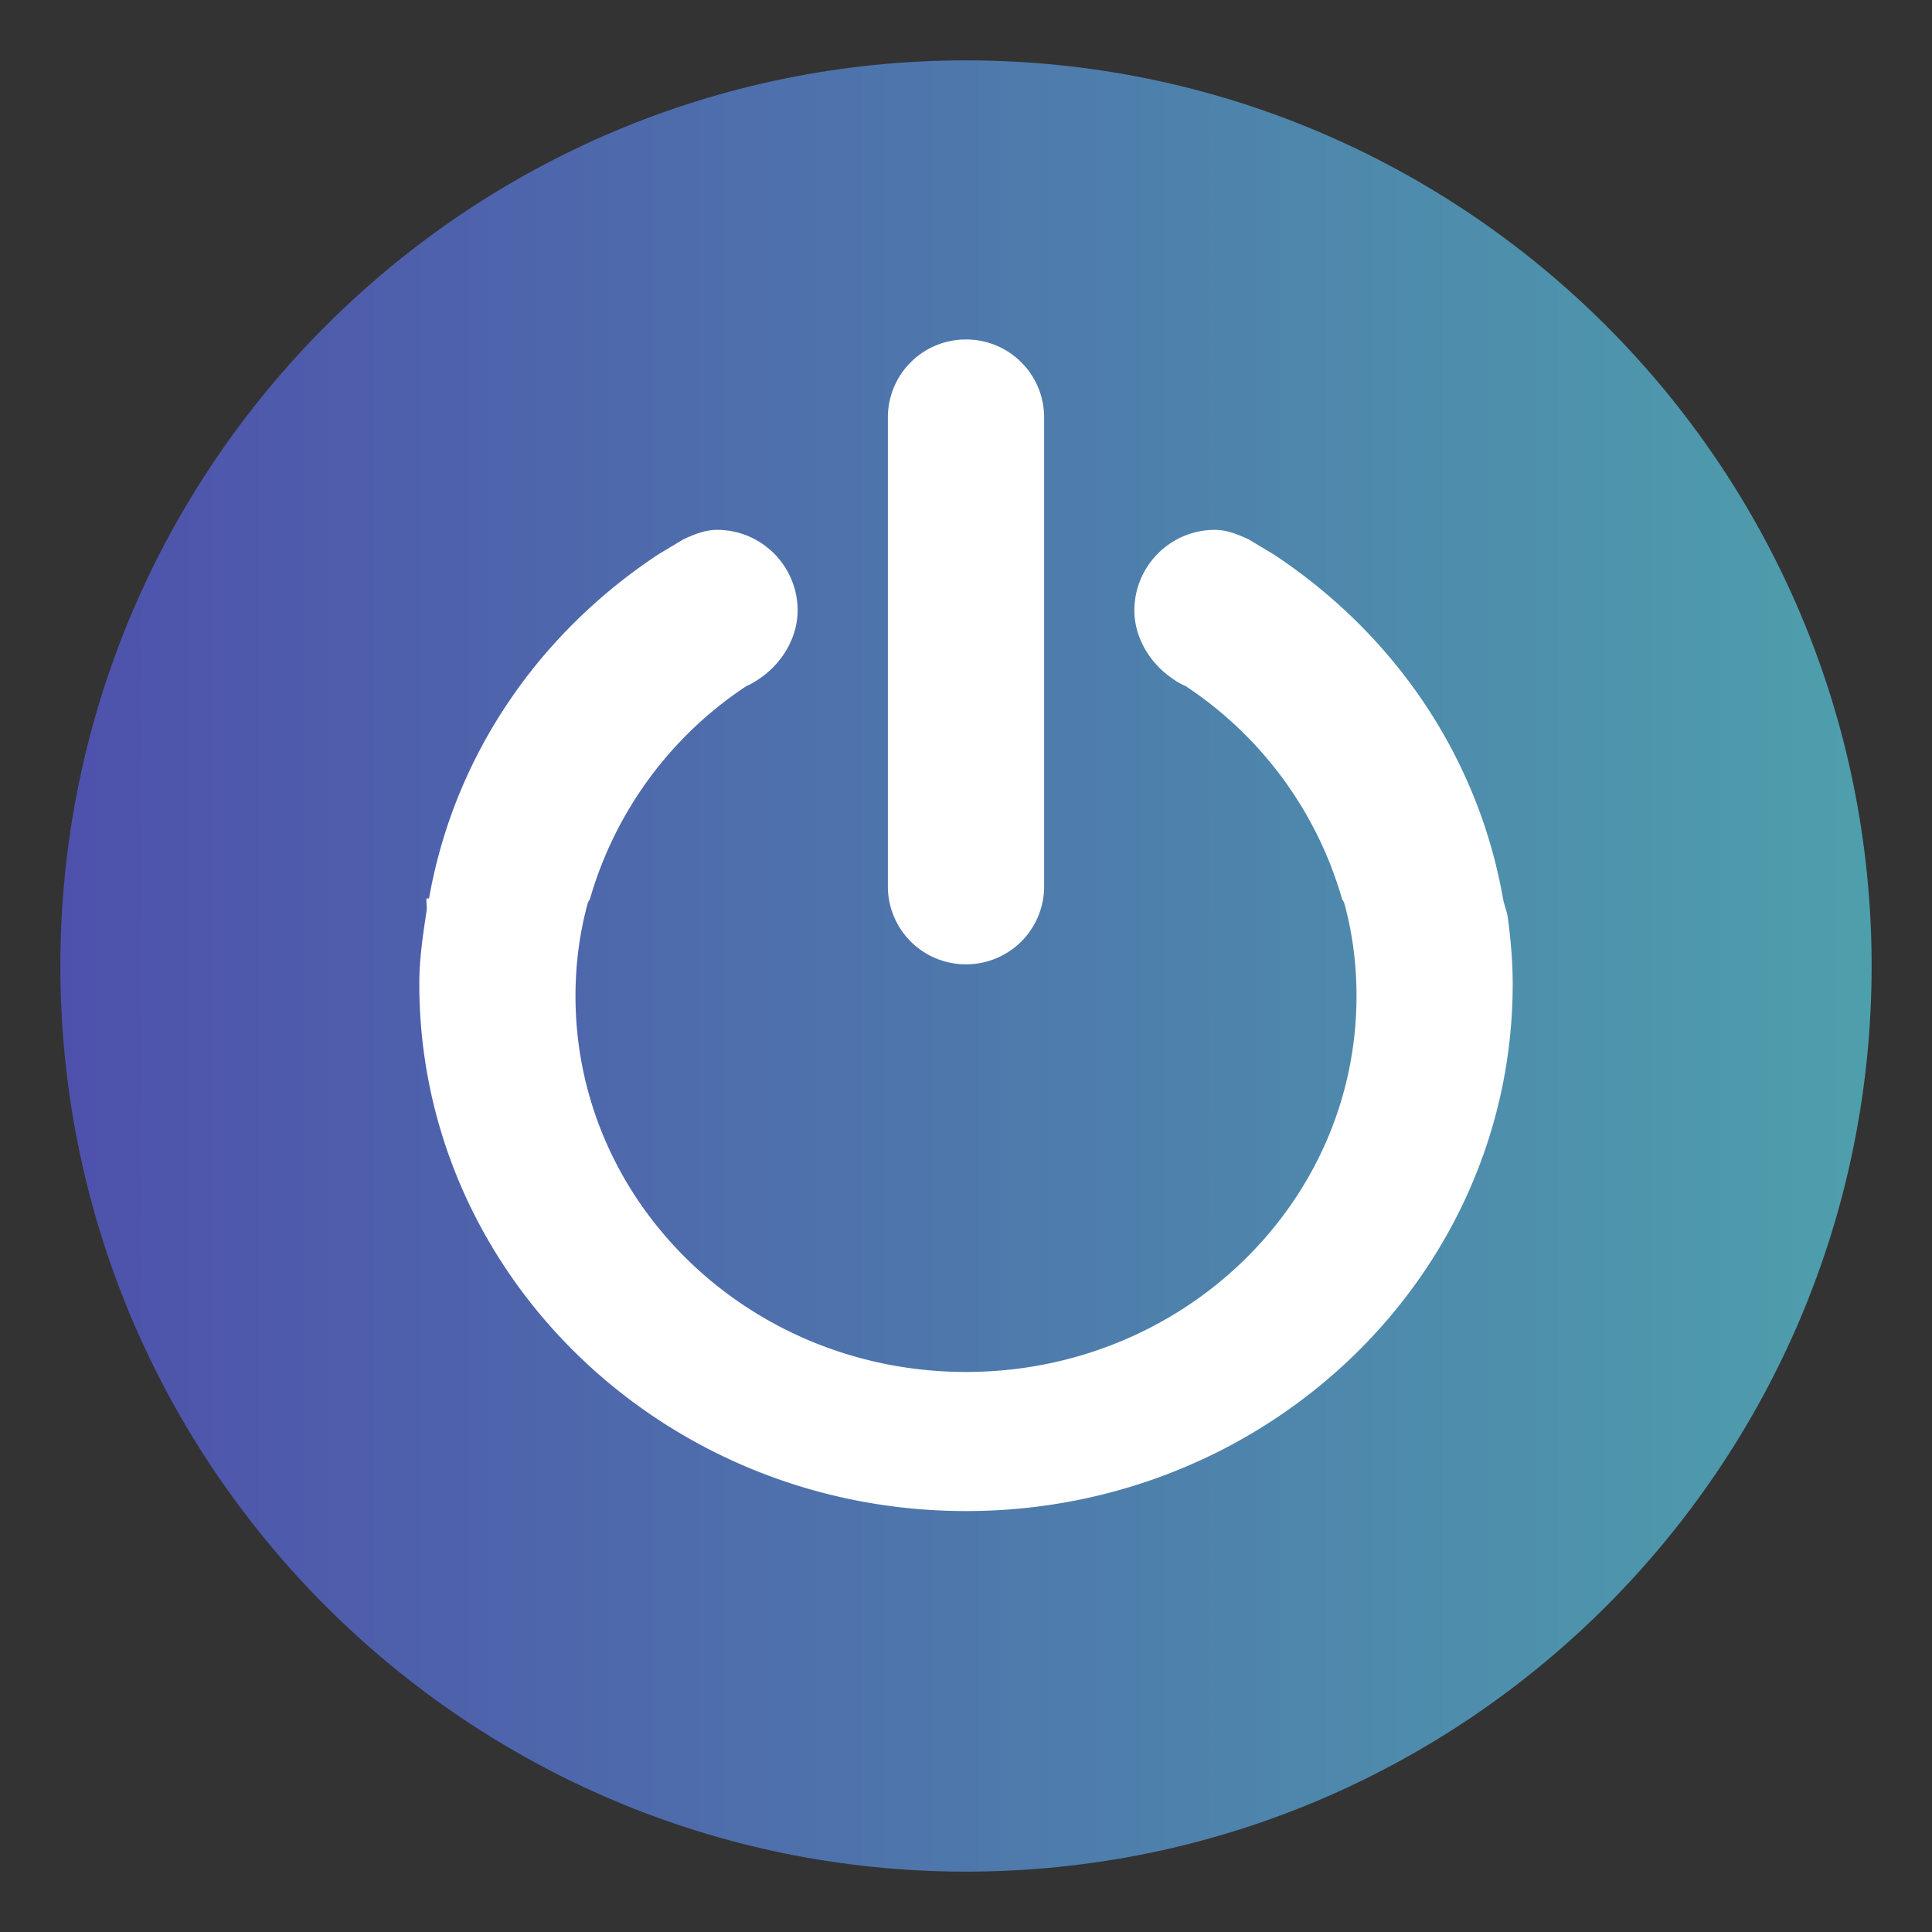 <?xml version="1.0" encoding="UTF-8" standalone="no"?>
<svg
   sodipodi:docname="shutdown_primary.svg"
   inkscape:version="1.3 (0e150ed6c4, 2023-07-21)"
   id="svg1699"
   version="1.1"
   viewBox="0 0 32 32"
   height="32"
   width="32"
   xmlns:inkscape="http://www.inkscape.org/namespaces/inkscape"
   xmlns:sodipodi="http://sodipodi.sourceforge.net/DTD/sodipodi-0.dtd"
   xmlns:xlink="http://www.w3.org/1999/xlink"
   xmlns="http://www.w3.org/2000/svg"
   xmlns:svg="http://www.w3.org/2000/svg"
   xmlns:rdf="http://www.w3.org/1999/02/22-rdf-syntax-ns#"
   xmlns:cc="http://creativecommons.org/ns#"
   xmlns:dc="http://purl.org/dc/elements/1.1/">
  <rect x="0" y="0" width="32" height="32" fill="#333333" stroke="none"/>
  <defs
     id="defs1693">
    <linearGradient
       inkscape:collect="always"
       xlink:href="#linearGradient985"
       id="linearGradient1003"
       x1="1"
       y1="16"
       x2="31"
       y2="16"
       gradientUnits="userSpaceOnUse"
       gradientTransform="translate(98.729,81.919)" />
    <linearGradient
       inkscape:collect="always"
       id="linearGradient985">
      <stop
         style="stop-color:#4e51ac;stop-opacity:1"
         offset="0"
         id="stop980" />
      <stop
         style="stop-color:#4e9fac;stop-opacity:1"
         offset="1"
         id="stop982" />
    </linearGradient>
  </defs>
  <sodipodi:namedview
     inkscape:document-rotation="0"
     inkscape:window-maximized="1"
     inkscape:window-y="0"
     inkscape:window-x="0"
     inkscape:window-height="994"
     inkscape:window-width="1920"
     showgrid="true"
     inkscape:current-layer="layer1"
     inkscape:document-units="px"
     inkscape:cy="-2.2097087"
     inkscape:cx="-9.47018"
     inkscape:zoom="7.919596"
     inkscape:pageshadow="2"
     inkscape:pageopacity="0"
     borderopacity="1"
     bordercolor="#ff1919"
     pagecolor="#000000"
     id="base"
     inkscape:pagecheckerboard="true"
     inkscape:showpageshadow="false"
     inkscape:deskcolor="#000000">
    <inkscape:grid
       type="xygrid"
       id="grid844"
       originx="0"
       originy="0"
       spacingy="1"
       spacingx="1"
       units="mm"
       visible="true" />
  </sodipodi:namedview>
  <g
     transform="translate(-98.729,-81.919)"
     id="layer1"
     inkscape:groupmode="layer"
     inkscape:label="Layer 1">
    <g
       id="system-switch-user"
       transform="translate(-184.271,81.919)">
      <g
         id="g1729">
        <circle
           style="opacity:0;fill:none;fill-opacity:1;stroke-width:1.067"
           id="circle955"
           r="16"
           cy="-16"
           cx="299"
           transform="scale(1,-1)" />
      </g>
    </g>
    <path
       style="color:#000000;overflow:visible;fill:url(#linearGradient1003);fill-opacity:1"
       id="path1024"
       overflow="visible"
       d="m 114.729,82.919 c -8.277,0 -15,6.723 -15,15 0,8.277 6.723,15 15,15 8.277,0 15,-6.723 15,-15 0,-8.277 -6.723,-15 -15,-15 z"
       inkscape:connector-curvature="0" />
    <path
       id="path1028"
       overflow="visible"
       d="m 110.606,90.695 c -0.204,0 -0.394,0.08 -0.566,0.162 l -0.405,0.243 c -1.984,1.309 -3.382,3.331 -3.8,5.7 0,0.002 -0.04,-0.003 -0.04,0 -0.011,0.065 0.01,0.136 0,0.202 -0.06,0.4 -0.121,0.795 -0.121,1.213 0,4.822 4.054,8.732 9.055,8.732 5.001,0 9.055,-3.91 9.055,-8.732 0,-0.371 -0.033,-0.733 -0.08,-1.092 -0.015,-0.111 -0.062,-0.213 -0.081,-0.323 -0.418,-2.369 -1.816,-4.391 -3.8,-5.7 l -0.405,-0.243 c -0.172,-0.081 -0.362,-0.162 -0.566,-0.162 -0.736,0 -1.334,0.598 -1.334,1.335 0,0.419 0.223,0.806 0.526,1.05 0.096,0.078 0.208,0.154 0.323,0.203 a 6.32,6.32 0 0 1 2.588,3.517 c 0.007,0.027 0.033,0.053 0.04,0.08 0.135,0.495 0.202,1 0.202,1.537 0,3.445 -2.896,6.226 -6.468,6.226 -3.572,0 -6.468,-2.781 -6.468,-6.226 0,-0.536 0.068,-1.042 0.202,-1.536 0.008,-0.03 0.032,-0.053 0.04,-0.081 a 6.32,6.32 0 0 1 2.588,-3.517 c 0.115,-0.05 0.227,-0.125 0.323,-0.202 0.303,-0.245 0.526,-0.632 0.526,-1.051 0,-0.737 -0.598,-1.335 -1.334,-1.335 z m 4.123,-3.153 a 1.29,1.29 0 0 1 1.294,1.294 v 7.762 a 1.29,1.29 0 0 1 -1.294,1.293 1.29,1.29 0 0 1 -1.294,-1.293 v -7.762 a 1.29,1.29 0 0 1 1.294,-1.294 z"
       inkscape:connector-curvature="0"
       style="overflow:visible;fill:#ffffff;fill-opacity:1" />
  </g>
</svg>
